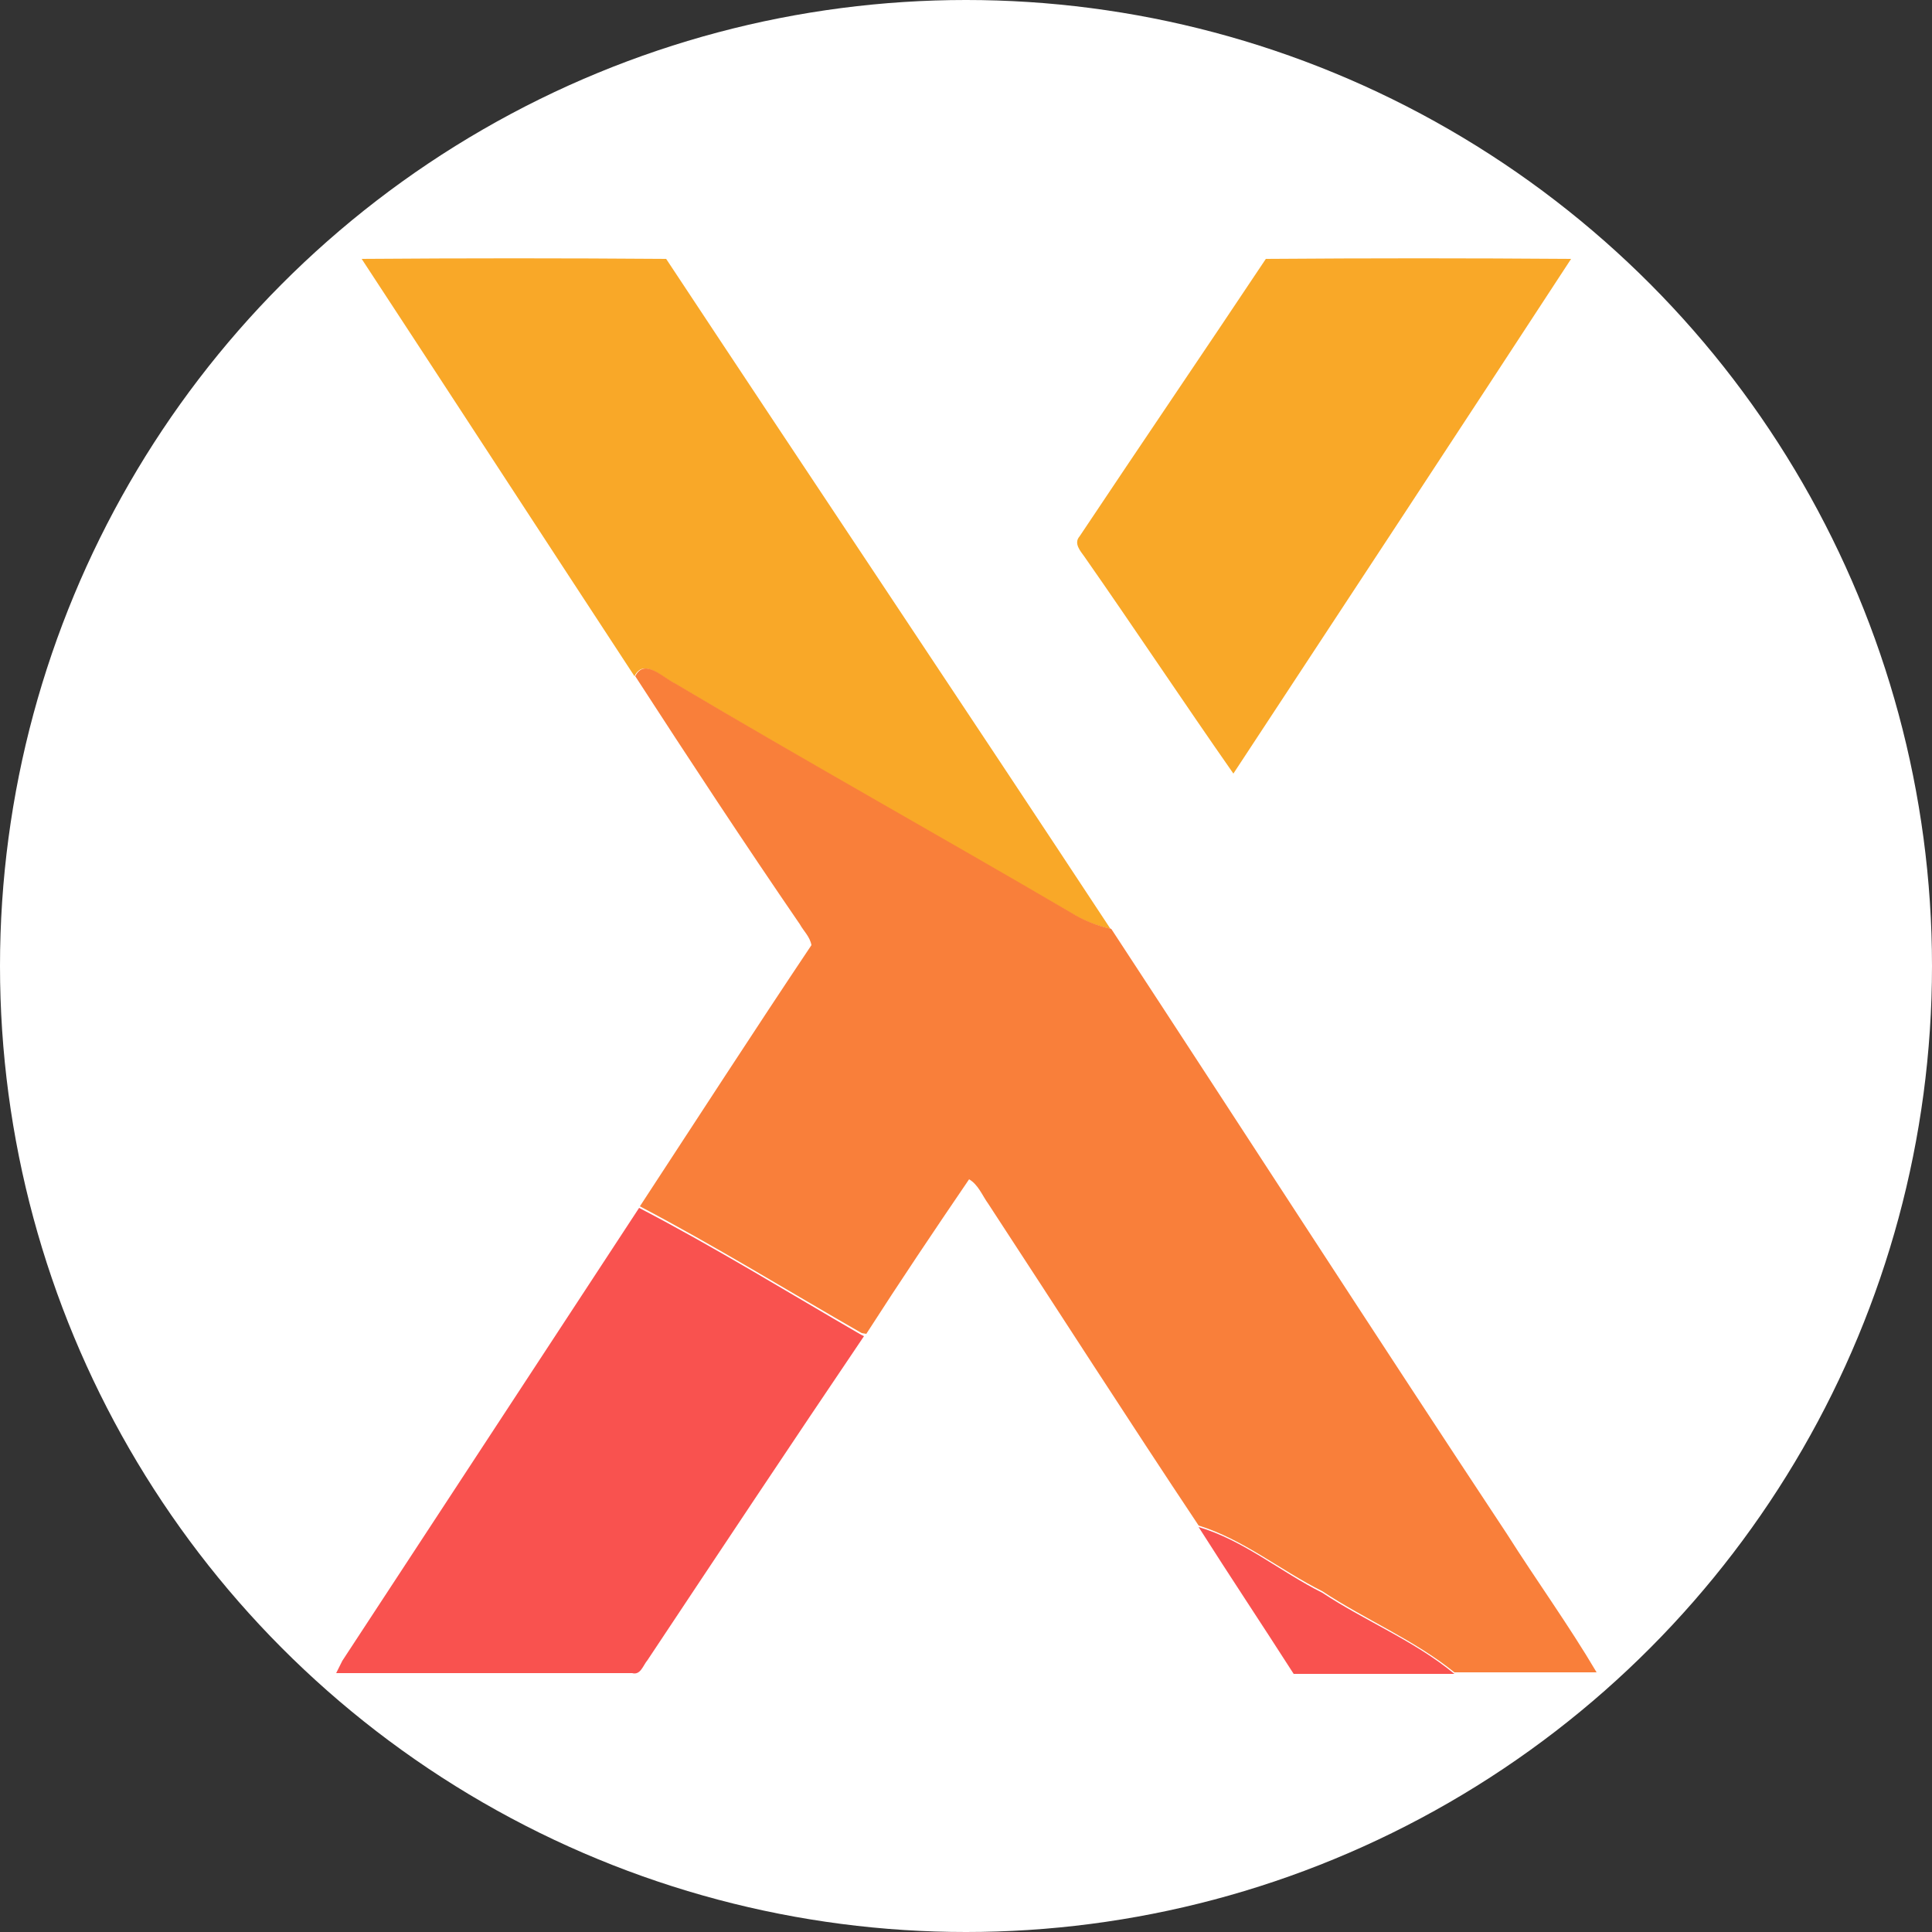 <?xml version="1.0" encoding="utf-8"?>
<!-- Generator: Adobe Illustrator 26.0.3, SVG Export Plug-In . SVG Version: 6.00 Build 0)  -->
<svg version="1.1" id="Layer_1" xmlns="http://www.w3.org/2000/svg" xmlns:xlink="http://www.w3.org/1999/xlink" x="0px" y="0px"
	 viewBox="0 0 250 250" style="enable-background:new 0 0 250 250;" xml:space="preserve">
<rect x="0" y="0" width="250" height="250" fill="#333333" stroke="none"/>
<style type="text/css">
	.st0{fill:#FFFFFF;}
	.st1{fill:#F9A828;}
	.st2{fill:#F97F3A;}
	.st3{fill:#F9524F;}
</style>
<circle class="st0" cx="125" cy="125" r="125"/>
<g>
	<g id="_x23_f9a828ff">
		<path class="st1" d="M46.8,33.5c13.1-0.1,26.3-0.1,39.4,0c19.1,28.9,38.4,57.7,57.5,86.7c-1.8-0.4-3.6-1.1-5.2-2.1
			c-17.1-9.9-34.3-19.6-51.3-29.7c-1.5-0.7-3.9-3.3-5.1-0.9C70.3,69.5,58.6,51.5,46.8,33.5z"/>
		<path class="st1" d="M163.8,33.5c13.2-0.1,26.3-0.1,39.5,0c-14.5,22.2-29.1,44.4-43.7,66.6c-6.5-9.3-12.8-18.8-19.3-28.1
			c-0.5-0.7-1.4-1.7-0.6-2.6C147.7,57.4,155.8,45.5,163.8,33.5z"/>
	</g>
	<g id="_x23_f97f3aff">
		<path class="st2" d="M82.2,87.5c1.2-2.4,3.6,0.2,5.1,0.9c17,10.1,34.2,19.7,51.3,29.7c1.6,1,3.4,1.7,5.2,2.1
			c17.1,26.1,34,52.3,51.2,78.3c3.8,6,8,11.8,11.6,17.9c-6.1,0-12.3,0-18.4,0c-5.2-4.2-11.5-6.8-17.1-10.5c-5.4-2.7-10.2-6.7-16-8.5
			c-9.2-13.8-18.1-27.7-27.2-41.6c-0.8-1.1-1.3-2.5-2.5-3.2c-4.5,6.6-9,13.3-13.3,20l-0.6-0.1c-9.6-5.5-19-11.3-28.7-16.4
			c7.4-11.3,14.7-22.6,22.2-33.8c-0.2-1.1-1-1.8-1.5-2.7C96.3,109.1,89.2,98.3,82.2,87.5z"/>
	</g>
	<g id="_x23_f9524fff">
		<path class="st3" d="M44.3,214.9c12.8-19.5,25.6-39.1,38.4-58.6c9.8,5.1,19.2,10.9,28.7,16.4l0.4,0.2c-9.4,13.9-18.7,27.9-28,41.9
			c-0.6,0.7-0.9,2-2,1.7c-12.8,0-25.5,0-38.3,0C43.7,216.1,44.1,215.3,44.3,214.9z"/>
		<path class="st3" d="M155.1,197.6c5.8,1.7,10.6,5.8,16,8.5c5.6,3.7,11.9,6.2,17.1,10.5c-6.9,0-13.9,0-20.8,0
			C163.3,210.2,159.1,203.9,155.1,197.6z"/>
	</g>
</g>
</svg>
